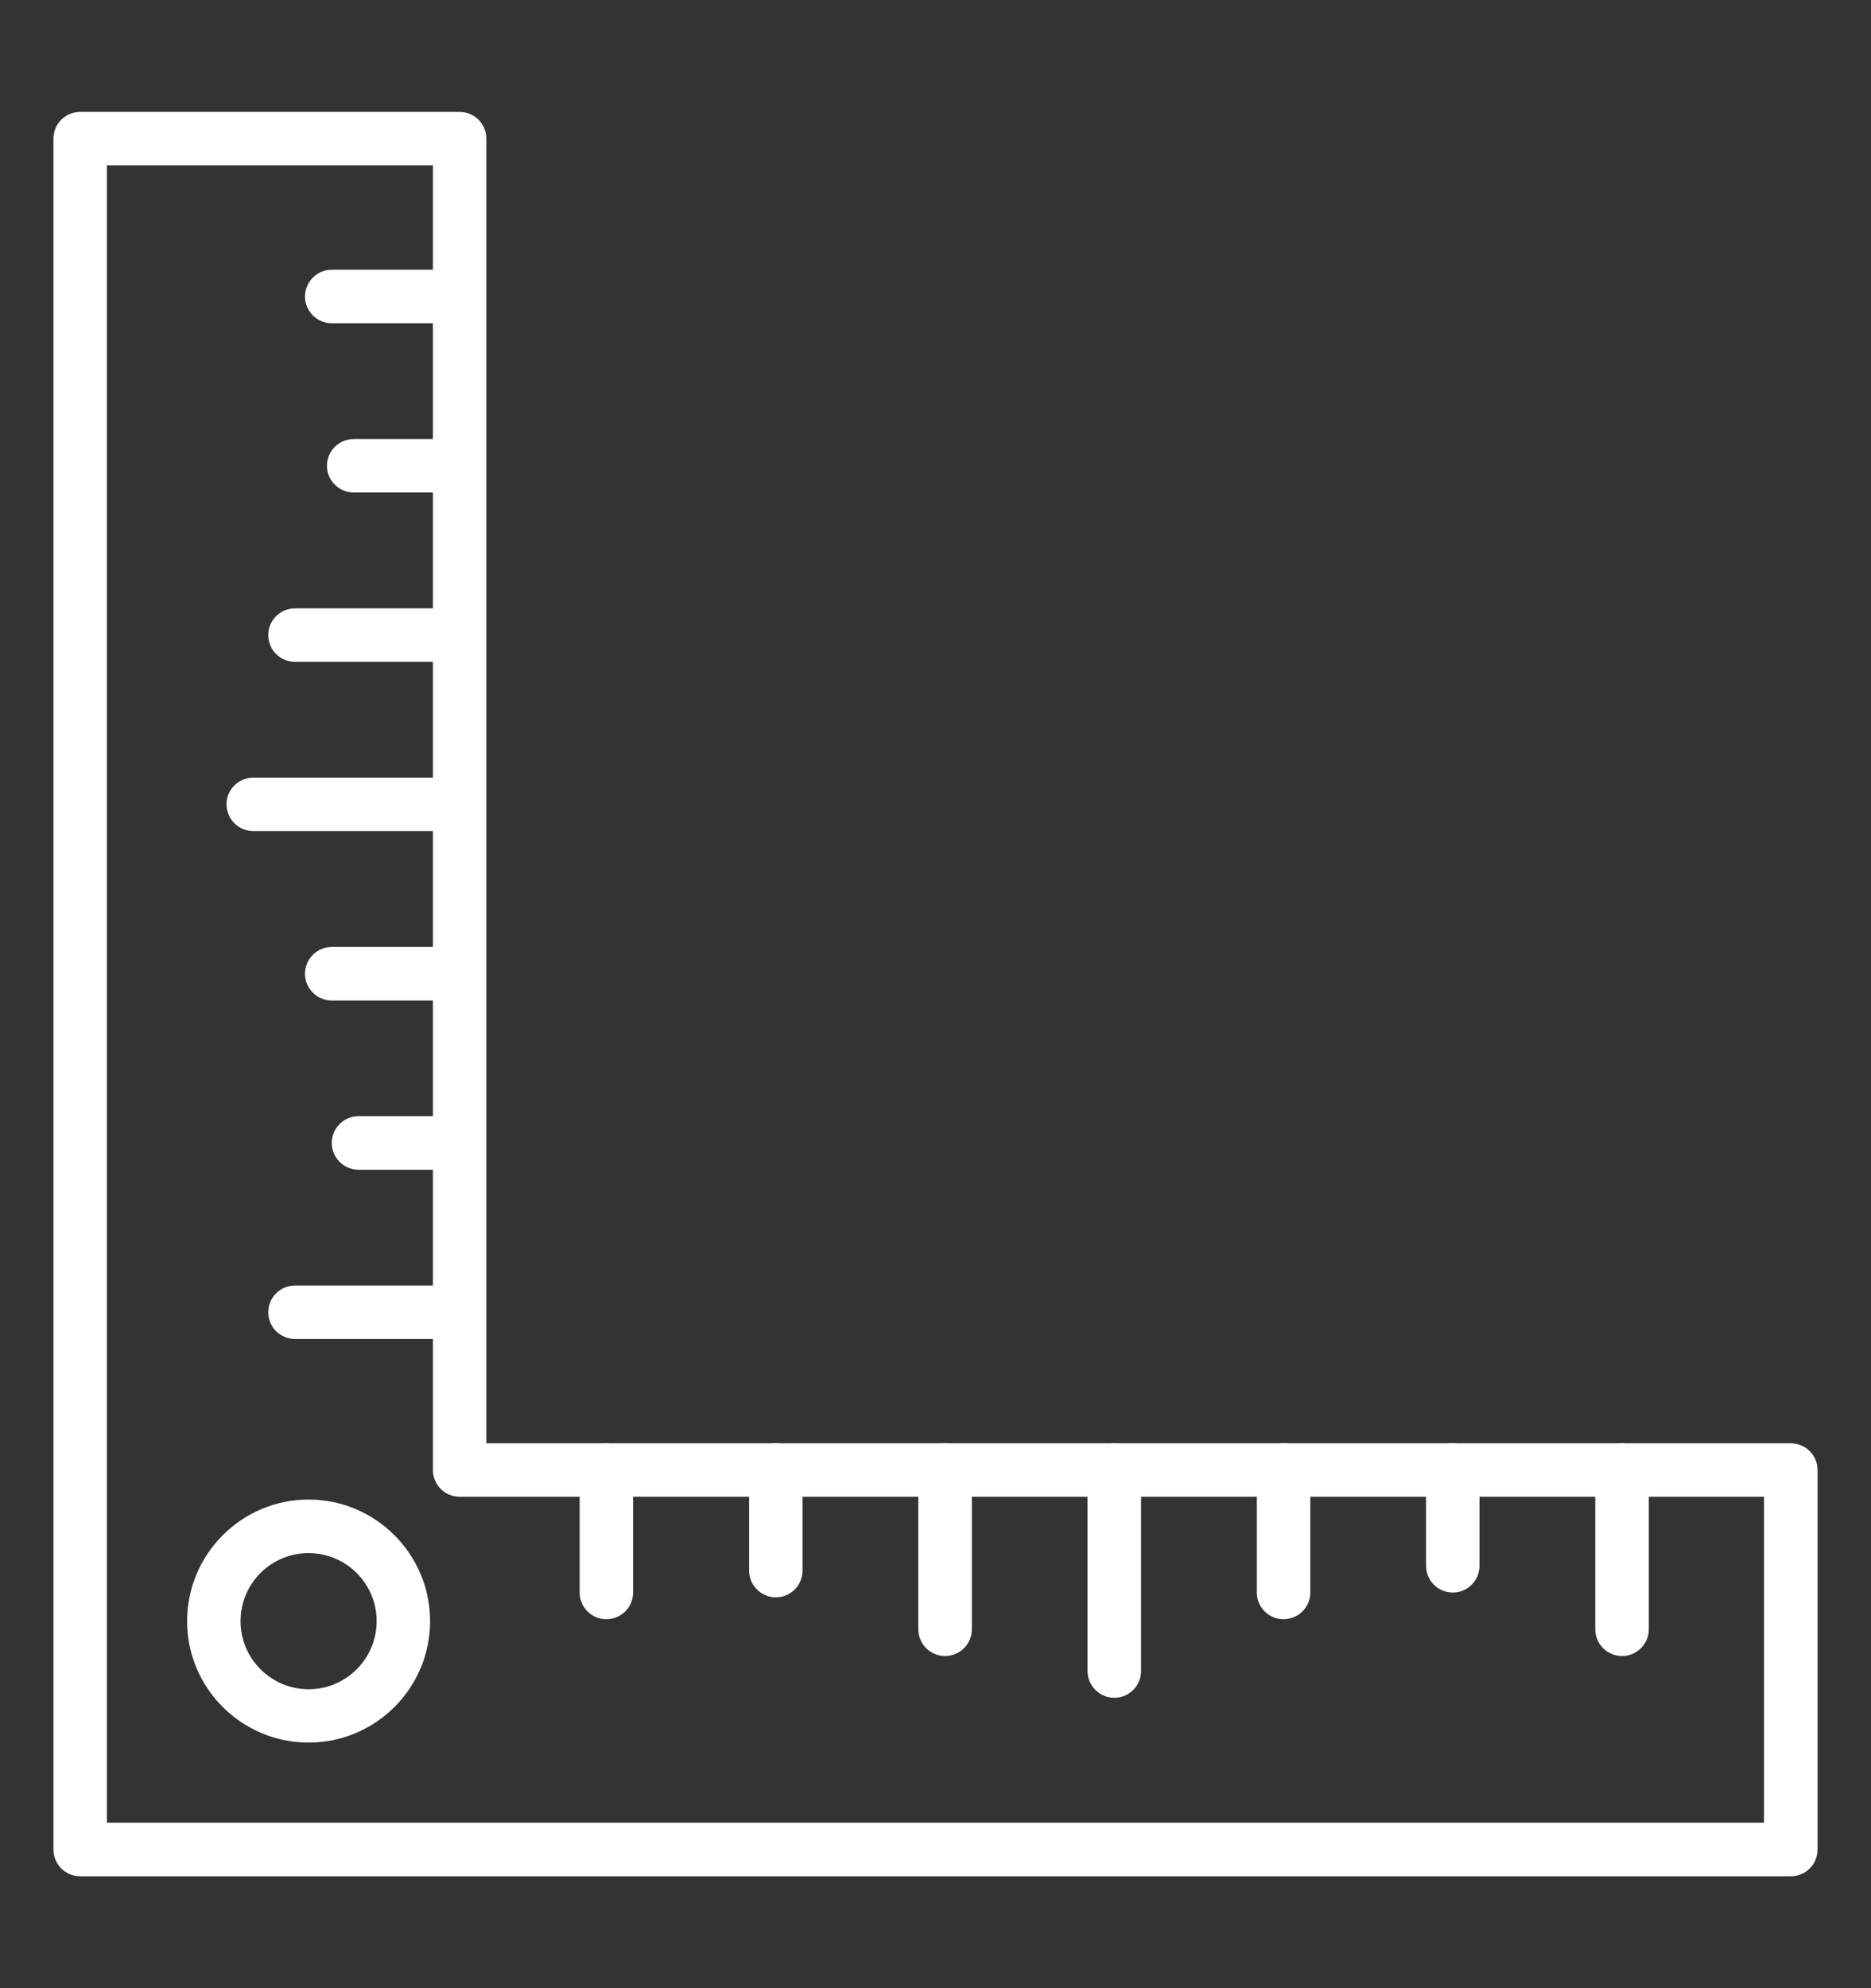 <svg width="16" height="17" viewBox="0 0 16 17" fill="none" xmlns="http://www.w3.org/2000/svg">
<rect x="0" y="0" width="16" height="17" fill="#333333" stroke="none"/>
<g clip-path="url(#clip0_2829_2038)">
<path d="M0.685 0.957L3.93 0.957C4.057 0.957 4.159 1.059 4.159 1.185L4.159 12.341L15.314 12.341C15.441 12.341 15.543 12.443 15.543 12.569L15.543 15.814C15.543 15.941 15.441 16.043 15.314 16.043L0.685 16.043C0.559 16.043 0.457 15.941 0.457 15.814L0.457 1.185C0.457 1.059 0.559 0.957 0.685 0.957ZM3.702 1.414L0.914 1.414L0.914 15.585L15.085 15.585L15.085 12.798L3.93 12.798C3.804 12.798 3.702 12.695 3.702 12.569L3.702 1.414Z" fill="#fff"/>
<path d="M13.871 12.341C13.997 12.341 14.1 12.443 14.1 12.569L14.1 13.931C14.1 14.057 13.997 14.16 13.871 14.16C13.745 14.16 13.642 14.057 13.642 13.931L13.642 12.569C13.642 12.443 13.745 12.341 13.871 12.341Z" fill="#fff"/>
<path d="M12.424 12.341C12.55 12.341 12.652 12.443 12.652 12.57L12.652 13.388C12.652 13.515 12.55 13.617 12.424 13.617C12.297 13.617 12.195 13.515 12.195 13.388L12.195 12.57C12.195 12.443 12.297 12.341 12.424 12.341Z" fill="#fff"/>
<path d="M10.976 12.341C11.103 12.341 11.205 12.443 11.205 12.569L11.205 13.617C11.205 13.743 11.103 13.845 10.976 13.845C10.85 13.845 10.748 13.743 10.748 13.617L10.748 12.569C10.748 12.443 10.85 12.341 10.976 12.341Z" fill="#fff"/>
<path d="M9.529 12.341C9.655 12.341 9.758 12.443 9.758 12.569L9.758 14.288C9.758 14.414 9.655 14.517 9.529 14.517C9.403 14.517 9.3 14.414 9.3 14.288L9.3 12.569C9.3 12.443 9.403 12.341 9.529 12.341Z" fill="#fff"/>
<path d="M8.082 12.341C8.208 12.341 8.311 12.443 8.311 12.569L8.311 13.931C8.311 14.057 8.208 14.16 8.082 14.16C7.956 14.16 7.853 14.057 7.853 13.931L7.853 12.569C7.853 12.443 7.956 12.341 8.082 12.341Z" fill="#fff"/>
<path d="M6.635 12.341C6.761 12.341 6.863 12.443 6.863 12.569L6.863 13.429C6.863 13.555 6.761 13.658 6.635 13.658C6.508 13.658 6.406 13.555 6.406 13.429L6.406 12.569C6.406 12.443 6.508 12.341 6.635 12.341Z" fill="#fff"/>
<path d="M5.185 12.341C5.312 12.341 5.414 12.443 5.414 12.569L5.414 13.617C5.414 13.743 5.312 13.845 5.185 13.845C5.059 13.845 4.957 13.743 4.957 13.617L4.957 12.569C4.957 12.443 5.058 12.341 5.185 12.341Z" fill="#fff"/>
<path d="M2.523 10.992L3.885 10.992C4.011 10.992 4.113 11.094 4.113 11.22C4.113 11.347 4.011 11.449 3.885 11.449L2.523 11.449C2.396 11.449 2.294 11.347 2.294 11.22C2.294 11.094 2.396 10.992 2.523 10.992Z" fill="#fff"/>
<path d="M3.066 9.544L3.885 9.544C4.011 9.544 4.113 9.647 4.113 9.773C4.113 9.899 4.011 10.002 3.885 10.002L3.066 10.002C2.94 10.002 2.837 9.899 2.837 9.773C2.837 9.646 2.94 9.544 3.066 9.544Z" fill="#fff"/>
<path d="M2.837 8.097L3.885 8.097C4.011 8.097 4.113 8.2 4.113 8.326C4.113 8.452 4.011 8.555 3.885 8.555L2.837 8.555C2.711 8.555 2.608 8.452 2.608 8.326C2.609 8.199 2.711 8.097 2.837 8.097Z" fill="#fff"/>
<path d="M2.166 6.649L3.885 6.649C4.011 6.649 4.113 6.751 4.113 6.877C4.113 7.004 4.011 7.106 3.885 7.106L2.166 7.106C2.04 7.106 1.937 7.004 1.937 6.877C1.937 6.751 2.04 6.649 2.166 6.649Z" fill="#fff"/>
<path d="M2.523 5.202L3.885 5.202C4.011 5.202 4.113 5.304 4.113 5.43C4.113 5.557 4.011 5.659 3.885 5.659L2.523 5.659C2.396 5.659 2.294 5.557 2.294 5.43C2.294 5.304 2.396 5.202 2.523 5.202Z" fill="#fff"/>
<path d="M3.025 3.754L3.885 3.754C4.011 3.754 4.113 3.856 4.113 3.982C4.113 4.109 4.011 4.211 3.885 4.211L3.025 4.211C2.899 4.211 2.796 4.109 2.796 3.982C2.796 3.856 2.899 3.754 3.025 3.754Z" fill="#fff"/>
<path d="M2.837 2.306L3.885 2.306C4.011 2.306 4.113 2.409 4.113 2.535C4.113 2.661 4.011 2.764 3.885 2.764L2.837 2.764C2.711 2.764 2.608 2.661 2.608 2.535C2.609 2.409 2.711 2.306 2.837 2.306Z" fill="#fff"/>
<path d="M2.639 12.822C3.212 12.822 3.678 13.289 3.678 13.862C3.678 14.434 3.212 14.9 2.639 14.9C2.066 14.9 1.6 14.434 1.6 13.862C1.6 13.289 2.066 12.822 2.639 12.822ZM2.639 14.444C2.96 14.444 3.221 14.182 3.221 13.862C3.221 13.54 2.96 13.28 2.639 13.28C2.318 13.279 2.057 13.54 2.057 13.862C2.057 14.182 2.318 14.444 2.639 14.444Z" fill="#fff"/>
</g>
<defs>
<clipPath id="clip0_2829_2038">
<rect width="16" height="16" fill="white" transform="translate(16 16.5) rotate(-180)"/>
</clipPath>
</defs>
</svg>
